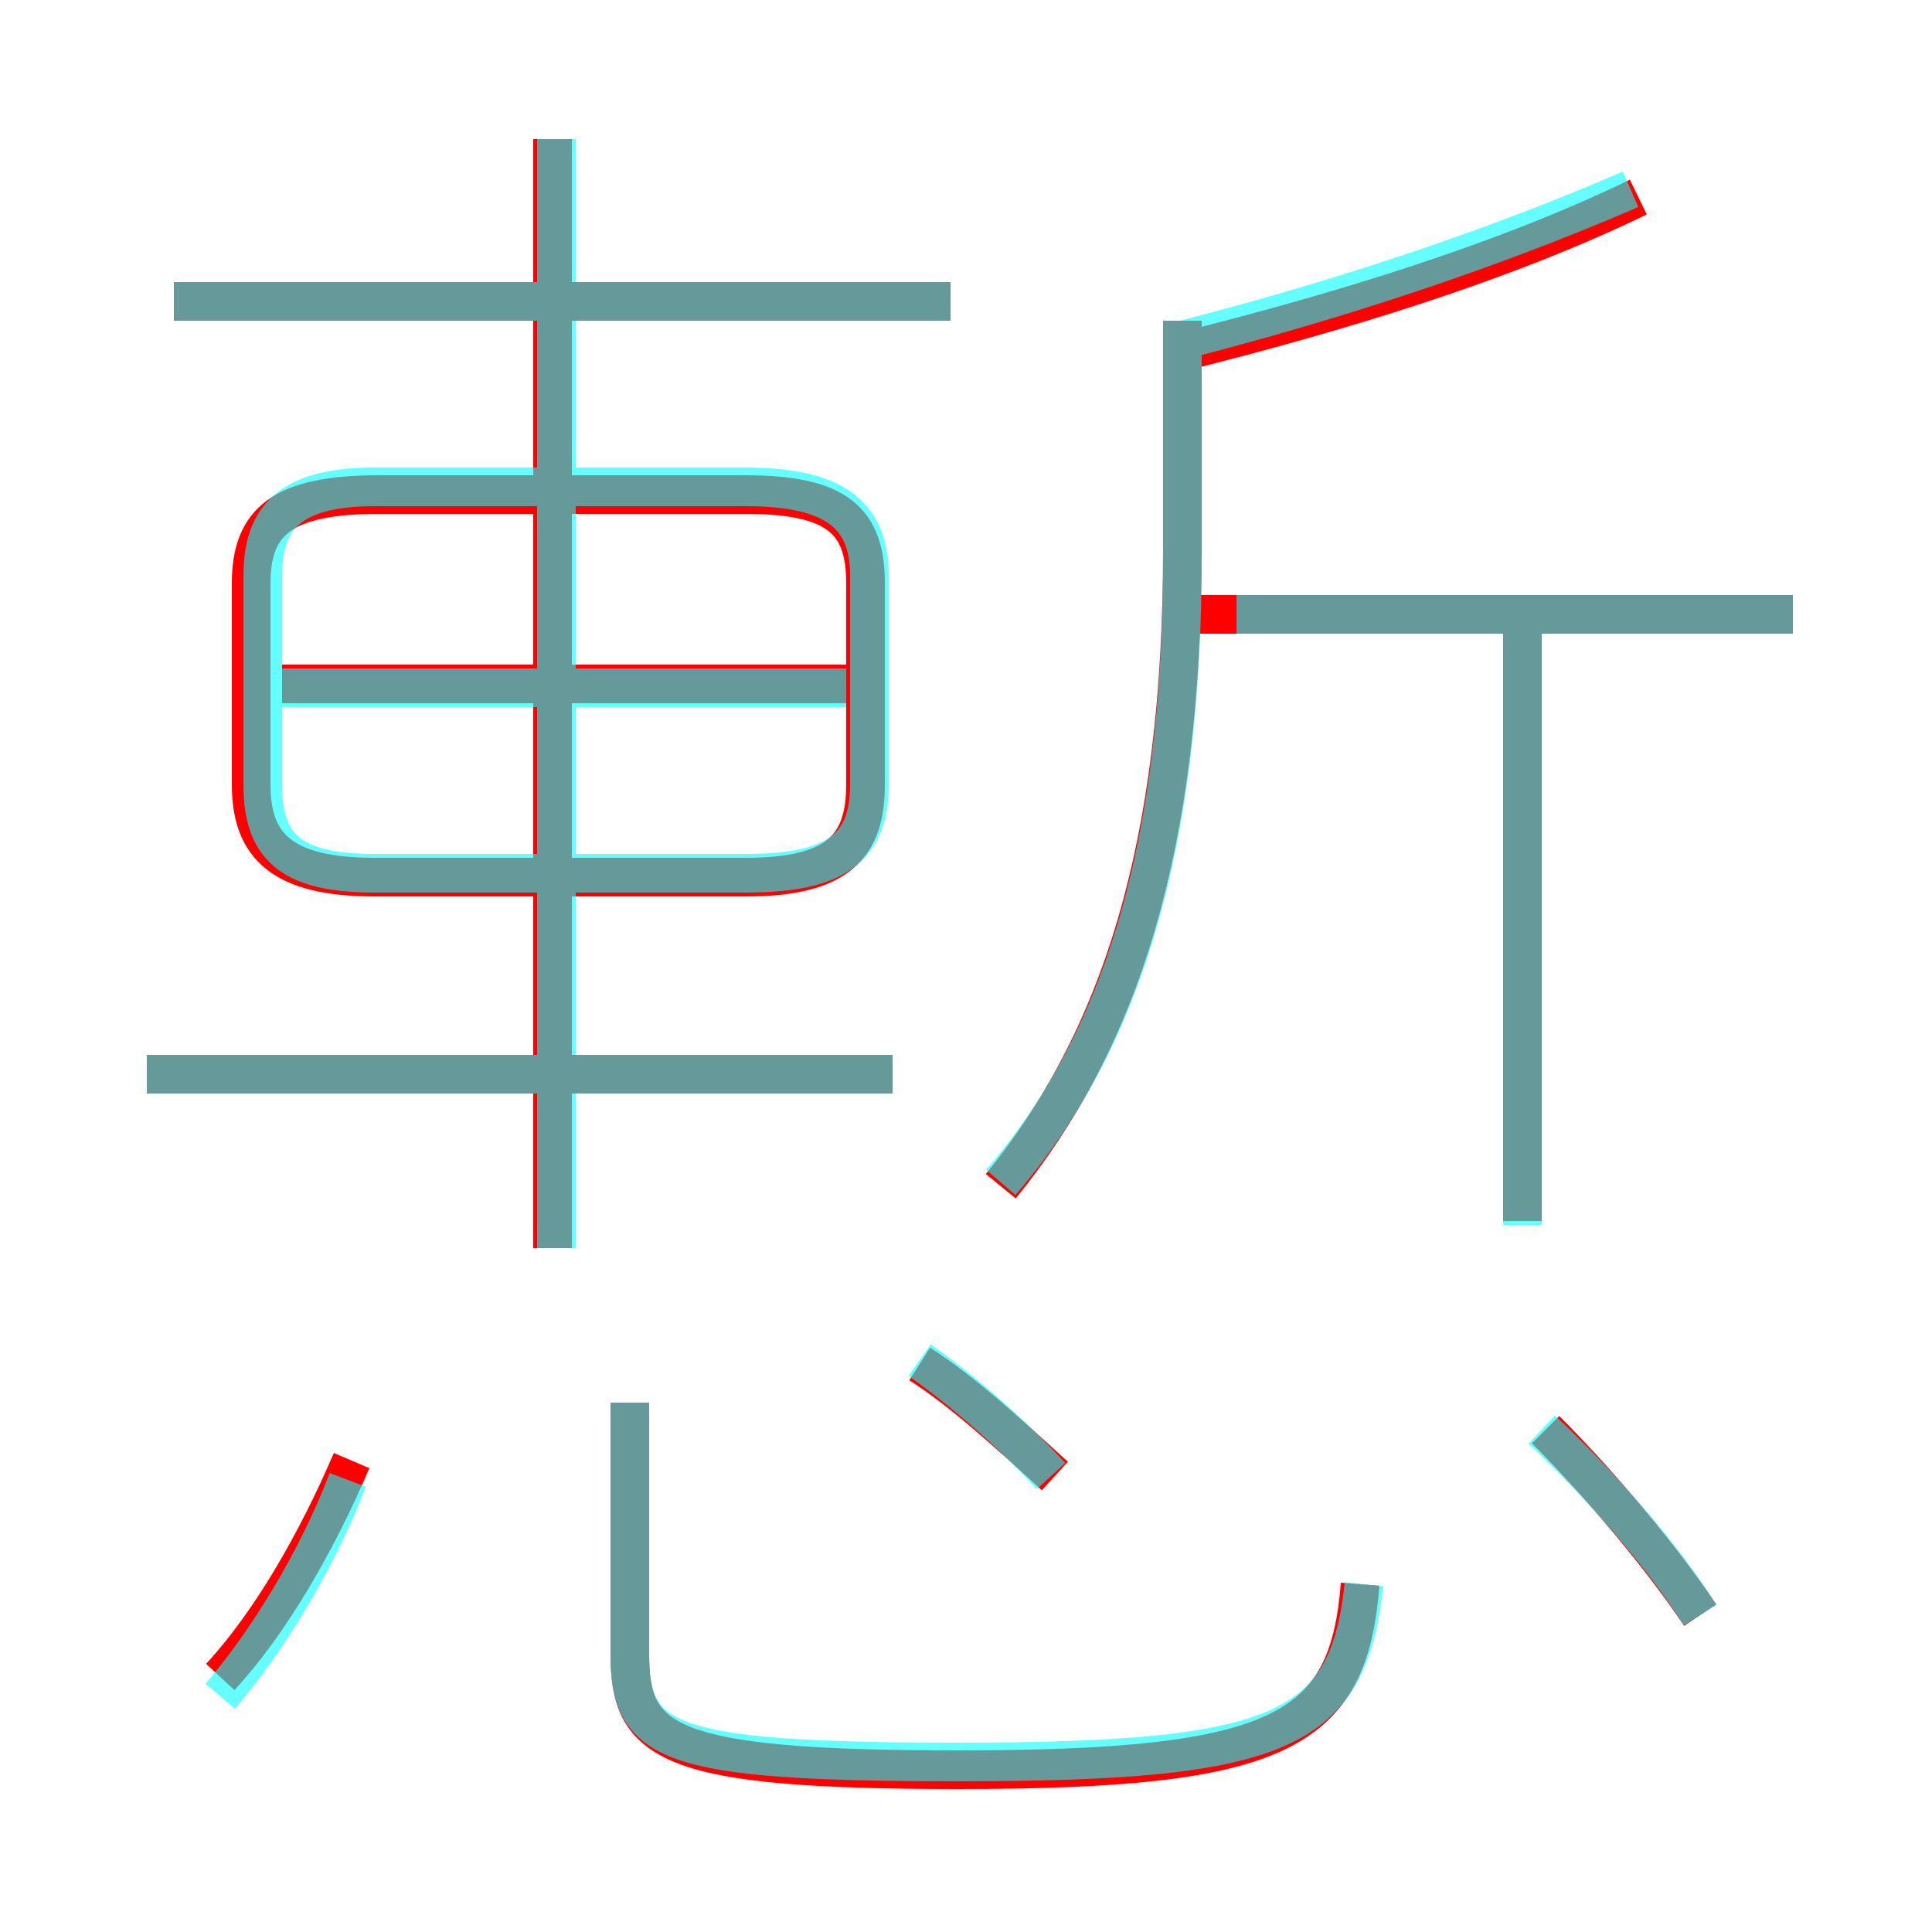<?xml version='1.0' encoding='utf8'?>
<svg viewBox="0.0 -6.0 50.0 50.0" version="1.1" xmlns="http://www.w3.org/2000/svg">
<rect x="0.0" y="-6.0" width="50.0" height="50.0" fill="#333333" stroke="none"/>
<rect x="-1000" y="-1000" width="2000" height="2000" stroke="white" fill="white"/>
<g style="fill:none;stroke:rgba(255, 0, 0, 1);  stroke-width:1"><path d="M 16.3 -7.7 L 16.3 -1.2 C 16.3 1.1 17.2 1.8 24.8 1.8 C 33.2 1.8 34.9 0.8 35.2 -3.0 M 5.7 -0.6 C 7.0 -2.0 8.2 -4.1 9.1 -6.2 M 23.1 -16.2 L 3.8 -16.2 M 27.3 -5.8 C 26.1 -6.9 24.9 -8.0 23.8 -8.7 M 14.3 -11.7 L 14.3 -40.4 M 9.7 -21.3 L 19.3 -21.3 C 21.7 -21.3 22.4 -22.1 22.4 -23.7 L 22.4 -28.9 C 22.4 -30.5 21.7 -31.2 19.3 -31.2 L 9.8 -31.2 C 7.3 -31.2 6.5 -30.5 6.5 -28.9 L 6.5 -23.7 C 6.5 -22.1 7.3 -21.3 9.7 -21.3 Z M 22.0 -26.3 L 7.3 -26.3 M 44.0 -2.2 C 43.0 -3.7 41.4 -5.6 40.0 -7.0 M 24.6 -36.2 L 4.5 -36.2 M 25.9 -13.3 C 29.0 -17.1 30.6 -22.1 30.6 -29.8 L 30.6 -35.7 M 39.4 -12.4 L 39.4 -27.9 M 46.4 -28.1 L 30.4 -28.1 M 30.6 -34.9 C 34.6 -35.9 38.9 -37.2 42.4 -38.9" transform="translate(0.0 38.0)" />
</g>
<g style="fill:none;stroke:rgba(0, 255, 255, 0.6);  stroke-width:1">
<path d="M 25.9 -13.4 C 29.1 -17.1 30.6 -22.2 30.6 -29.6 L 30.6 -35.7 M 5.7 -0.1 C 6.9 -1.5 8.2 -3.6 9.0 -5.7 M 16.3 -7.7 L 16.3 -1.2 C 16.3 1.1 17.2 1.6 24.8 1.6 C 33.2 1.6 34.9 0.8 35.3 -3.0 M 23.1 -16.2 L 3.8 -16.2 M 14.4 -11.7 L 14.4 -40.4 M 27.2 -5.8 C 26.1 -7.0 24.8 -8.1 23.8 -8.8 M 6.8 -29.1 L 6.8 -23.7 C 6.8 -22.1 7.5 -21.4 9.7 -21.4 L 19.3 -21.4 C 21.7 -21.4 22.5 -22.1 22.5 -23.7 L 22.5 -29.1 C 22.5 -30.6 21.7 -31.4 19.3 -31.4 L 9.7 -31.4 C 7.5 -31.4 6.8 -30.6 6.8 -29.1 Z M 21.9 -26.2 L 7.2 -26.2 M 24.6 -36.2 L 4.5 -36.2 M 44.0 -2.2 C 43.0 -3.8 41.3 -5.7 39.9 -7.0 M 39.4 -12.3 L 39.4 -27.9 M 46.4 -28.1 L 32.0 -28.1 M 30.6 -35.2 C 34.5 -36.2 38.5 -37.5 42.2 -39.1" transform="translate(0.0 38.0)" />
</g>
</svg>
